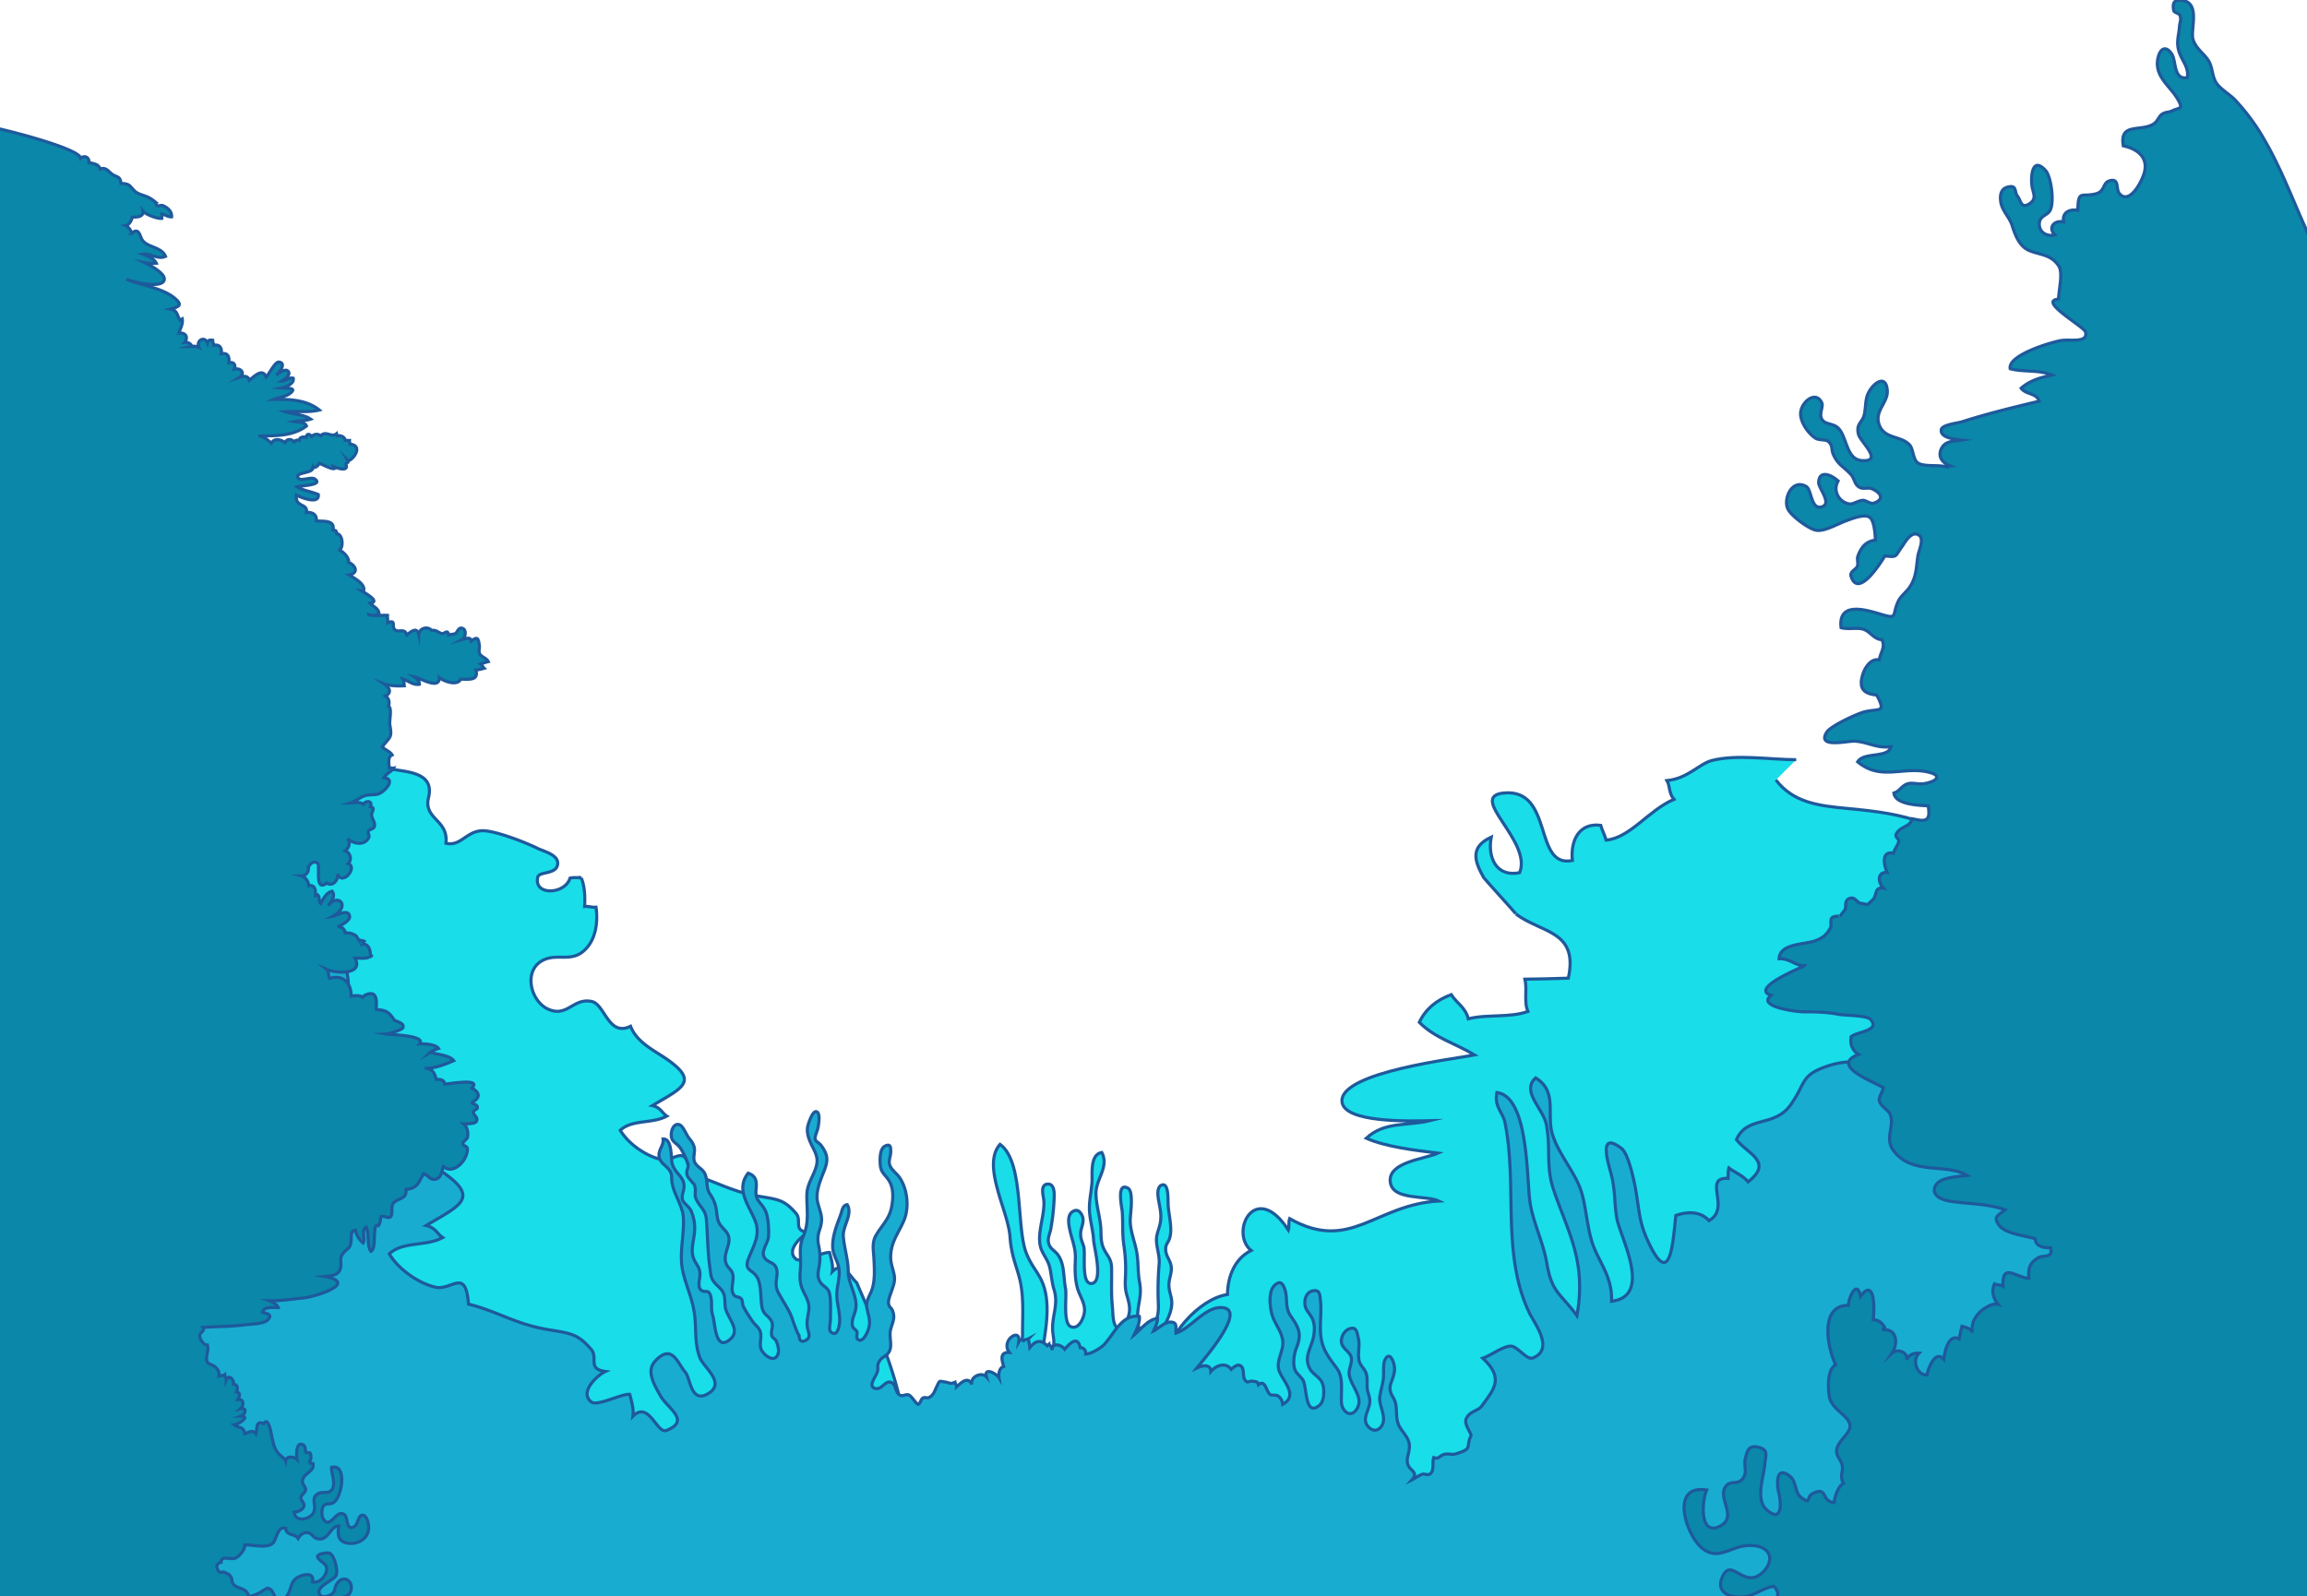 <svg xmlns="http://www.w3.org/2000/svg" xmlns:xlink="http://www.w3.org/1999/xlink" width="1484" height="1027" viewBox="0 0 1484 1027">
  <defs>
    <clipPath id="clip-path">
      <rect id="Rectangle_54" data-name="Rectangle 54" width="1484" height="1027" transform="translate(5055 -321)" fill="#fff" stroke="#1e5a9b" stroke-width="2"/>
    </clipPath>
  </defs>
  <g id="Mask_Group_6" data-name="Mask Group 6" transform="translate(-5055 321)" clip-path="url(#clip-path)">
    <path id="Path_854" data-name="Path 854" d="M522.516,748.162c-4.3-24.068,3.035-47.957-.987-72-5.069-30.3-17.956-57.961-29.96-85.958-4.153-3.492-8.4-14.3-15.651-7.1.607-3.944-.794-8.576-1.794-12.279-4.832-.3-18.121,6.9-21.519,4.257-6.953-5.419,3.429-14.951,7.926-17.042-10.42-1.446-3.766-7.593-8.051-12.485-7.5-8.567-10.993-8.786-23.813-10.917-18.743-3.114-28.282-10.234-44.793-14.318-1.578-20.941-9.415-7.238-18.7-9.5s-20.363-9.793-25.649-18.619c7.527-7.154,20.587-4.023,29.906-9.145-2.968-1.857-3.9-5.577-9.289-6.732,19.139-11.37,29.823-15.31,10-29.421-8.338-5.936-19.86-10.926-24.016-21.663-14.3,7.053-16.464-14.194-25.033-15.944-12.055-2.459-15.708,10.687-28.232,4.831-11.067-5.173-15.92-24.688-3.2-31.28,10.091-5.229,19.817,2.79,29.121-9.01,5.438-6.9,6.314-16.884,5.127-25.205-2.189.3-5.182-.754-7.351-.448.346-6.118.148-12.792-2.072-18.265a19.79,19.79,0,0,0-7.278,0c-3.274,10.73-23.757,11.454-20.724-.739.935-3.757,12.842-1.32,12.776-8.928-.046-5.523-9.347-7.69-12.67-9.337-7.917-3.925-25.529-10.713-34.067-11.42-11.594-.959-15.209,10.4-25.144,8.01,1.737-15.4-14.625-15.255-11.189-29.49,4.179-17.319-16.255-16.247-26.479-18.745,4.949-12.568-15.794-18.164-24.674-19.91,3.581-1.744,6.132-6.277,9.137-8.238-5.953-9.358-19.741-8.334-29.962-7.869-21.835,1-49.553,1.02-70.4,6.258,8.934,12.74.968,37.235,4.7,51.714,5.925,22.994,21.959,40.847,33.53,63.88,11.293,22.474,28.49,39.954,36.412,64.523,9.328,28.928-12.366,59.446-5.927,89.113,7.915,36.47,15.112,57.442-.9,89.132-21.541,42.628-8.63,93.1,14.1,136.368,21.576,41.065,49.134,57.944,94.34,48.451,28.986-6.088,56.435-18.6,86.371-20.595,32.293-2.15,63.347,9.35,95.469,9.715,31.024.352,61.425-4.023,92.307-4.109C523.675,754.583,523.1,751.415,522.516,748.162Z" transform="translate(5114.486 -85.919)" fill="#19dde9" stroke="#1e5a9b" stroke-miterlimit="10" stroke-width="2"/>
    <path id="Path_855" data-name="Path 855" d="M812.872,240.264c-16.766,0-38.131-3.64-54.28.53-8.165,2.107-15.483,11.63-28.849,12.9,1.911,3.194,1.183,8.3,4.479,12.094-16.4,6.993-28.118,24.811-43.593,26.222-.952-3.535-2.526-6-3.51-9.522-13.935-1.8-19.588,9.834-18.214,22.644-25.353,5.166-11.794-46.32-43.972-43.454-24.131,2.151,18.334,30.81,10.037,51.284-14.986,3.02-20.758-9.717-18.273-22.891-13.788,6.434-10.832,15.3-4.877,26.022.456.822,21.919,24.335,20.8,23.494,16.507,12.394,40.332,10.5,33.674,41.238-9.141.331-18.756.561-27.925.663,1.615,6.851-.818,14.549,1.942,20.75-11.487,4.229-26.921,1.687-38.375,4.77-1.791-7.414-7.447-10.006-10.948-15.59-9.286,3.412-16.353,9.012-20.563,17.8,9.837,10.063,23.35,13.648,35.557,21.026-12.241,2.453-85.269,10.9-85.317,29.421-.041,14.585,44.768,13.09,56.542,12.866-14.437,3.572-29.008.283-40.89,11.278,12.566,5.575,31.271,7.769,46.161,9.6-8.865,3.922-31.971,5.651-30.749,18.33C552.92,524.1,574.654,520.3,583,524.217c-41.13,2.3-56.824,33.448-95.982,11.348-.846,2.542-.1,4.734-.822,7.306-21.317-32.532-38.042,1.555-23.948,13.177-10.7,5.371-15.027,16.719-15.225,28.334-18.454,2.679-40.486,27.857-40.782,46.852-.446,28.467,29.121,29.447,48.96,41.863,25.451,15.929,32.43,48.6,54.6,66.163,21.411,16.962,58.375,10.293,83.686,10.083,103.144-.852,182.712-59.89,260.253-121.789,60.89-48.607,81.97-103.337,96.839-178.768,10.328-52.4,23.453-93.52-14.548-136.964-27.825-31.813-51.48-36.574-90.724-40.234-17.919-1.672-34.235-3.648-45.487-18.273" transform="translate(5397.551 -72.444)" fill="#19dde9" stroke="#1e5a9b" stroke-miterlimit="10" stroke-width="2"/>
    <path id="Path_856" data-name="Path 856" d="M365.11,504.265c.2-3.494.574-6.821.568-9.261-.024-12.346,1.065-24.624-2.224-36.7-2.091-7.675-5.051-14.166-5.858-25.8-1.144-16.475-18.443-45.778-6.38-59.235,15.475,11.254,10.282,52.973,16.877,69.938,4.349,11.191,10.55,14.1,12.7,27.375,1.707,10.524-.156,22.018-1.831,32.461-.324,2.018-2.925,8.062.135,8.71,2.229.472,5.353-5.012,5.949-6.612,1.74-4.668.02-8.625-.046-13.211-.133-9.132,3.831-15.842.935-25.27-1.35-4.4-1.629-8.732-2.533-13.246-1.018-5.092-3.224-7.217-5.268-11.693-4.346-9.51,2.181-22.3,1.222-32.541-.276-2.942-2.542-9.874,2.361-10.359,4.107-.407,4.407,4.9,4.347,7.676a141.7,141.7,0,0,1-2.226,21.25c-.526,2.918-2.013,5.431-1.474,8.569.663,3.859,3.631,5.023,5.545,7.332,5,6.027,3.971,15.153,5.421,22.3,1.005,4.957-1.946,22.73,3.623,24.709,5.43,1.929,8.591-6.914,8.628-10.7.048-5.053-3.3-9.443-4.621-14.349-1.631-6.055-1.585-12.116-1.305-18.256.333-7.28-1.951-11.778-3.466-18.686-.787-3.588-1.939-9.408,1.346-11.874,3.092-2.324,5.279-.581,6.61,2.633,1.535,3.7-.981,7.441-1.089,11.094-.105,3.507,1,5.225,1.974,8.423,1.337,4.386-1.831,23.929,4.784,23.84,8.265-.111,1.8-23.566,1.583-27.845-.326-6.532-2.4-12.765-2.674-19.275-.25-6.055,1.178-11.789,1.622-17.756.4-5.4-1.515-18.145,6.336-19.408,4.827,9.274-3.8,17.03-3.75,26.251.048,8.108,3.022,16.175,3.185,24.268.1,4.71.106,8.345,2.348,12.446,2.37,4.336,4.42,5.969,4.5,11.439.135,8.695-.361,16.292.517,24.755.268,2.576.191,11.409,2.637,13.059,3.668,2.476,6.516-3.438,7.46-6.125,1.846-5.244.65-9.25-.735-14.042-1.442-4.983-1.128-8.693-.885-13.975a104.947,104.947,0,0,0-1.2-19.1c-.974-7.2-.424-13.781-.924-20.876-.157-2.207-4.09-19.528,3.7-15.123,3.69,2.085,1.574,16.166,1.439,19.812-.274,7.4,2.883,14.037,4.2,21.641,1.1,6.3.594,12.637,1.714,18.562,1.035,5.479.626,8.935-.383,14.472-.883,4.86-2.924,22.591,6.327,16,6.236-4.442,6.464-10.882,6.156-17.29a200.116,200.116,0,0,1,.579-24.646c.328-4.423-1.074-8.517-1.592-12.848-.65-5.44.909-7.415,2.107-12.411,1.163-4.853.307-9.18-.555-13.79-.483-2.585-2.179-9.9,1.6-11.476,4.688-1.959,4.053,9.358,4.216,12.561.344,6.784,2.918,15.155.948,21.63-.928,3.049-2.72,3.712-2.529,7.486s2.416,5.977,3.309,9.48c1.15,4.512-1.074,8.138-1.226,12.57-.115,3.325,1,6.173,1.6,9.321,1.713,9.008-5.98,20.01-11.335,27.708-2.874,4.129-4.36,8.815-7.965,12.35-8.045,7.891-20.319,11.909-31.352,12.7-11.467.826-31.1,2.557-41.395-4.266C364.938,518.076,364.727,510.87,365.11,504.265Z" transform="translate(5347.078 42.071)" fill="#19dde9" stroke="#1e5a9b" stroke-miterlimit="10" stroke-width="2"/>
    <path id="Path_857" data-name="Path 857" d="M-27.854,251.755c23.957-6.019,55.807-6.049,80.9-7.191,11.744-.537,27.59-1.713,34.428,9.039-3.451,2.255-6.384,7.462-10.5,9.467,10.206,2.007,34.041,8.438,28.355,22.88,11.748,2.868,35.229,1.637,30.425,21.539-3.947,16.356,14.853,16.194,12.857,33.887,11.418,2.75,15.57-10.308,28.9-9.2,9.809.813,30.047,8.613,39.145,13.124,3.82,1.892,14.5,4.383,14.559,10.728.076,8.741-13.607,5.943-14.681,10.259-3.485,14.009,20.052,13.177,23.815.848a22.792,22.792,0,0,1,8.362,0c2.553,6.29,2.781,13.961,2.385,20.989,2.49-.35,5.93.863,8.445.515,1.363,9.561.357,21.037-5.893,28.964-10.691,13.559-21.865,4.344-33.461,10.352-14.616,7.575-9.039,30,3.675,35.946,14.394,6.729,18.59-8.378,32.443-5.551,9.846,2.009,12.337,26.425,28.766,18.321,4.777,12.335,18.017,18.071,27.6,24.892,22.776,16.214,10.5,20.741-11.494,33.805,6.188,1.328,7.264,5.6,10.676,7.736-10.709,5.888-25.718,2.287-34.365,10.509,6.073,10.141,18.791,18.786,29.473,21.394,10.663,2.605,19.669-13.14,21.482,10.922,18.971,4.694,29.932,12.872,51.473,16.453,14.729,2.448,18.739,2.7,27.36,12.542,4.923,5.623-2.722,12.687,9.252,14.348-5.169,2.4-17.1,13.355-9.108,19.582,3.9,3.042,19.173-5.24,24.726-4.892,1.148,4.255,2.759,9.578,2.063,14.112,10.4-10.333,15.423,11.6,21.569,9.152,15.907-6.336.661-14.266-3.823-22.237s-9.2-16.149-3.4-22.417c10.956-11.82,14.492,1.672,19.412,7.228,3.246,3.664,3.5,20.584,14.818,13.618s-3.1-16.653-5.521-23.107c-3.66-9.739-2.018-18.171-3.5-28.353-1.472-10.1-4.871-16.54-7.277-26.342-2.864-11.659.876-23.937.178-35.287-.517-8.421-6.616-15.46-7.4-23.572-.343-3.559.356-4.655-2.148-7.732-2.113-2.594-5.112-3.944-5.955-7.489-1.1-4.646,3.079-7.578,2.442-11.844,5.975-.47,5.029,12.613,5.832,15.681,1.9,7.252,8.973,8.689,7.473,16.76-.389,2.094-1.627,4.89-.594,7.09s4.1,4.081,5.321,6.693a27.65,27.65,0,0,1,2.15,14.3c-.593,6.23-2.975,12.07.293,18.077,1.792,3.3,3.2,4.436,3.279,8.4.057,2.962-1.768,7.845.544,10.052,2.6,2.487,4.71-.913,6.219,3.592,1.333,3.981.018,8.758,1.44,12.9,1.668,4.868,1.5,24.426,11.7,14.872,6.549-6.13-3.333-14.273-3.725-21.035-.37-6.386.081-8.38-4.684-12.761-4.833-4.44-4.375-6.653-5.2-12.507-1.424-10.148-1.283-20.395-2.235-30.834-.567-6.192-4.908-8.1-6.816-13.472-.735-2.068.061-4.023-.3-6.08-.594-3.381-.35-1.829-2.357-4.462-1.5-1.97-2.759-2.537-3.075-5.292-.213-1.84,1.246-3.809.881-5.5-.6-2.777-3.329-8.136-4.966-10.6-2.357-3.546-5.969-3.753-5.9-8.741.044-3.542,2.083-7.5,5.288-6.31,2.381.881,4.22,6.012,5.758,8.076,1.653,2.224,3.1,3.72,3.757,6.551.631,2.724-.835,6.182.026,8.782,1.344,4.053,5.719,4.623,7.143,8.947,1.685,5.116.217,8.352,3.24,12.7a22.851,22.851,0,0,1,3.955,11.022c.8,6.477,1.055,7.251,5.394,11.813,6.821,7.177-2.339,14.105.844,21.707,1.266,3.026,3.725,3.514,4.286,7.262.67,4.484-2.2,9.732.994,13.078.942.985,3.218.691,4.333,2.07,1.061,1.313.631,3.535,1.407,5.008a89.2,89.2,0,0,0,6.066,9.752c1.559,2.172,3.67,3.509,4.631,5.927,1.505,3.786-.9,8.565.9,12.189,1.628,3.268,7.347,7.945,10.043,3.918,1.815-2.711.576-7.451-.683-9.88-.659-1.274-2.105-1.555-2.638-3-.966-2.611,1.111-6.412-.03-8.993-1.972-4.462-5.368-4.273-6.343-9.576-.987-5.368-.365-13.777-2.779-18.589-2.935-5.849-9.03-4.494-5.964-12.479,3.331-8.669,8.171-15.618,4.066-25.209-4.29-10.024-12.241-19.826-4.222-29.917,5.46,1.891,5.584,5.555,5.077,10.924-.672,7.108,3.24,7.467,6.075,13.39,1.866,3.9,2.216,12.148,1.937,16.581-.257,4.075-5.245,9.448-2.574,13.5,2.416,3.664,6.851,2.488,7.943,7.962.561,2.814-.537,5.99-.465,8.852.1,4.131,1.337,5.456,3.251,8.889,2.266,4.066,5.271,8.384,6.753,12.572,1.411,3.983,2.866,8.526,4.823,12.046-.115,3.2,1.94,4.6,4.964,2.379,2.714-1.989.7-5.245.318-7.841-.62-4.221.424-7.112.909-11.148.752-6.282-3.153-9.887-4.875-15.573-1.357-4.477-.565-8.626-.418-13.213.228-7.214-1.216-11.615,1.709-18.562,4.025-9.56,2.17-16.934,2.327-26.934.1-6.475,3.855-11.287,5.771-17.247,1.948-6.056.044-9.145-2.627-14.553-1.739-3.523-3.225-7.423-2.716-11.435.228-1.8,2.97-10.319,5.425-10.189,3.181.167,1.685,8.212,1.37,10.143-.326,2-2.4,6.023-1.8,7.949.291.922,2.866,2.444,3.583,3.4,4.97,6.632,4.7,10.234,1.676,17.74-2.335,5.8-5.333,13.259-3.616,19.589,2.051,7.571,3.727,9.739,1.007,17.629a17.452,17.452,0,0,0-.557,9.315,35.6,35.6,0,0,1,.1,15.39c-.548,3.129-.779,5.686.924,8.441,1.779,2.879,4.857,3.372,5.884,6.836,1.255,4.227.7,12.72.767,17.2.024,1.748-1.218,6.68.035,7.912,4.594,4.512,5.845-4.5,5.9-6.867.128-5.238-1.5-10.254-1.816-15.453-.361-5.932,2.092-11.954,1.4-17.812-.6-5.038-3.857-8.83-4.083-14.15-.292-6.9,2.542-14.081,4.951-20.454.926-2.446,1.4-6.775,4.4-6.951,3.76,6.334-3.112,13.814-2.507,20.626.7,7.9,3.162,14.909,3.155,22.6-.006,7.808,6.092,15.718,4.877,23.67-.578,3.786-3.3,7.621-1.983,11.613.459,1.391,2.326,2.052,2.77,3.346.333.972-.531,3.623.048,4.325,2.813,3.407,5.758-2.161,6.793-4.742,2.407-6,.572-9.343-.5-14.827-.941-4.818,2.031-8.015,3.437-12.509,1.82-5.819,1.383-12.837,1.1-18.884-.25-5.353-1.518-10.65,1.318-15.507,3.764-6.445,8.523-10.424,10.03-18.188,1.085-5.588,1.426-12.335-1.924-17.356-2.683-4.023-5.049-4.786-5.388-10.111-.2-3.174-.452-10.03,3.148-11.778,3.575-1.735,3.633.918,3.614,3.729-.018,3.077-1.755,5.849-.5,8.9,1.224,2.981,4.562,5.214,6.325,7.86,4.955,7.43,6.156,19.091,2.683,27.349-3.364,7.995-8.038,13.274-8.524,22.411-.23,4.318.909,7.191,1.92,11.239,1.263,5.062.1,7.425-1.483,12.159-.689,2.063-2.126,5.379-1.84,7.545.368,2.8,1.735,2.581,2.561,4.7,1.853,4.758.119,7.23-1.179,12.054-1.416,5.256,1.828,11.252-1.757,15.5-1.8,2.129-4.216,2.524-5.749,5.392-1.4,2.624-.383,3.646-.97,6.136-.77,3.27-6.388,9.393-1.739,10.928s6.56-5.742,10.92-3.633c3.044,1.472,2.176,7.027,5.588,8.15,2.005.663,3.609-1.018,5.423-.2s3.875,4.718,5.834,6.01c1.609-.387,1.663-3.064,3.1-4.035,1.294-.874,2.964.237,4.1-.428,3.014-1.763,3.379-3.873,4.808-6.841,2.187-4.54,1.446-3.631,5.407-3.092,3.385.461,2.861,1.613,6.438.135.148,1.02,1.007,1.816.931,2.985,2.453-2.094,7.334-7.4,9.852-1.5-1.233-5.007,6.4-8.376,9.441-4.9-1.9-6.492,6.271-2.333,8.058.6-.454-2.546.246-6.627,3.011-7.265-1.268-4.257-2.727-9.384,3.631-9.076-5.949-7.684,7.651-16.669,6.034-6.7,1-1.679,1.787-1.913,3.144-.829.987-.978,2.126-.737,2.99-1.2a46.441,46.441,0,0,1,1.011,5.647c3.716-4.6,7.032-5.453,11.2-1.178.3-.256.674-.676.976-.931a4.626,4.626,0,0,1,2.163,3.77c-.126-5.316,6-3.559,8.089-.65,3.157-3.535,8.312-9.213,9.967-.989,2.316-.091,3.8,1.757,3.518,4.118,3.275.006,9.4-3.675,11.565-5.814,6.316-6.232,11.511-20.173,22.976-18.41.5,4.007-1.75,8.336-3.392,11.881,3.94-3.183,9.521-10.463,15.1-10.522-.026,2.738-1.511,5.51-2.6,8,3.1-1.529,7.406-5.955,11.122-5.738,4.444.257,3.059,3.283,3.283,7.106,9.748-2.885,19.441-18.264,30.858-16.253,14.279,2.516-14.333,34.757-17.443,38.742,3.079-1.474,8.893-3.057,9.069,2.231,3.2-3.842,9.472-6.373,13.09-1.379.946-.911,3.336-2.951,4.82-2.716,4.388.7,2.072,6.993,4.06,9.561,2.005,2.59,1.813.276,5.379.842,1.853.294,2.8.055,3.25,2.177,4.536-3.659,4.944,4.483,7.527,6.28,1.255.872,3.485-.041,5.066.972a7.307,7.307,0,0,1,3.025,5.4c10.97-6.058-1.109-15.957-2.618-22.691-1.352-6.029,3.264-11.774,2.648-18.052-.591-6.043-5.031-10.946-6.806-16.653-1.448-4.659-2.818-15.522,1.809-19.424,3.259-2.748,4.681-1.274,6,1.892,2.666,6.4-.124,12.085,4.264,18.3,5.377,7.615,6.929,11.672,3.572,20.224a24.672,24.672,0,0,0-1.676,11.037c.459,5.014,2.859,5.682,5.64,9.415,3.011,4.04,1.028,24.7,10.907,16.462,3.3-2.748,3.25-11.255,1.474-14.788-1.737-3.451-5.8-5.162-7.706-8.543-4.516-8,1.7-14.435,2.618-22.45.43-3.74.344-7.184-1.337-10.426-1.531-2.955-3.885-4.66-4.427-8.125-.57-3.642.7-8.1,4.625-9.119,4.9-1.274,4.87,2.276,5.3,6.221.839,7.747-.716,15.868.315,23.439,1.142,8.365,5.253,13.363,10.019,19.812,3.912,5.292,3.136,11.113,3.138,17.408,0,3.662-.526,6.588,1.727,9.628,3.633,4.9,8.21,1.5,9.417-3.588,1.426-6-5.14-12.763-6.1-18.976-.591-3.823,2.057-7.56,1.3-11.146-.787-3.716-5.475-5.506-6.254-9.372-.687-3.407,1.54-7.843,4.979-9.078,4.586-1.648,4.9,1.931,5.818,5.973,1.078,4.742-.326,8.969.318,13.605.618,4.453,4.068,5.8,5,10.034.818,3.731-.23,7.434.868,11.122,1.4,4.707,1.79,5.9.122,10.9-1.278,3.822-3.144,7.447-.144,11.054,2.751,3.307,6.219,3.377,8.595.126,4.153-5.684-1.848-13.252-.944-19.25.563-3.733,1.781-7.678,2.283-11.585.365-2.85-.25-9.245.876-11.726,3.246-7.149,6.677,2.172,6.312,6.288-.691,7.81-5.579,10.034-.909,17.577,3.981,6.429.215,13.4,4.845,20.023,4.558,6.519,6.927,8.515,4.919,16.36-.861,3.366-1.137,5.558.418,8.21,1.613,2.748,5.984,3.957,1.953,8.432,1.574-.791,4.8-3.042,6.651-3.572,1.976-.568,3.314,1.137,5.253-.456,2.54-2.085.937-7.31,2.12-10.309,2.946,1.289,3.653-.968,6.2-1.877,2.857-1.017,5.264.278,7.639-.417,11.7-3.416,6.456-4.12,10.03-11.552.724-1.5-4.6-7.365-3.051-11,2.194-5.168,7.521-4.836,10.15-8.452,7.725-10.624,14.457-17.725.5-30.619,5-1.605,12.955-7.7,17.96-7.767,4.49-.061,10.215,9.2,14.337,7.582,14.149-5.555.694-22.746-2.268-28.938-18.193-38.016-7.556-82.038-15.66-122.283-1.39-6.906-7.164-10.587-5.214-19.512,20.478,2.566,19.038,55.2,21.232,70.285,1.913,13.146,8.593,26.062,10.857,39.506,3.194,18.964,8.43,18.96,19.376,33.739,6.234-35.083-5.7-53.41-14.981-80.875-5.244-15.52-1.67-26.79-4.747-42.263-2.007-10.093-16.406-21.265-6.827-29.832,14.237,8.745,6.845,23.263,10.739,36.172,3.562,11.813,13.174,22.931,17.614,34.118,3.809,9.595,4.236,22.759,7.562,34.2,3.914,13.464,13.537,22.511,12.887,39.227,27.01-3.185,5.229-41.789,3.336-53.745-1.641-10.354-.917-18.1-3.6-28.181-1.863-6.99-8.7-28.427,6.827-16.268,4.418,3.462,8.147,21.526,8.995,26.479,2.4,14.029,2.214,20.606,7.586,32.4,14.5,31.859,16.177,3.47,18.214-15.868,7.654-2.761,16.2-2.629,21.3,3.324,14.446-8.091-4.355-27.879,12.313-27.24.154-2.087-.145-4.671.544-6.682,2.659,2.288,9.258,4.938,12.313,8.967,16.775-13.05-.791-18.154-7.454-27.234,7-15.62,24.189-7.575,34.777-22.245,10.015-13.879,6.058-18.932,23.25-24.848,25.94-8.926,42.439,4.329,62.695,18.788,9.687,6.915,39.282,32.717,53.154,30.01,16.314-3.183,9.667-25.922,27.89,1.981,22.332,34.192,13.1,69.861,2.039,106.006-16.938,55.333-23.083,113.233-42.16,167.831-10.856,31.063-25.5,77.869-62.86,84.025-22.185,3.655-45.617,1.765-68.279,5.7-38.658,6.716-68.215-1.559-106.451-5.327-35.613-3.509-68.913,7.282-103.912,10.459-39.977,3.627-80.638.48-120.23,7.682-74.03,13.468-142.152,10.161-217.038,10.163-38.308,0-74.156-7.725-112.141-10.683-44.232-3.448-87.163,4.34-131.186,3.842-36.912-.418-72.6-13.633-109.706-11.163-34.4,2.29-65.939,16.669-99.246,23.665-51.945,10.909-83.612-8.486-108.4-55.674C40.155,770.523,41.9,716.015,66.652,667.03c18.4-36.414,34.95-66.059,25.855-107.967-7.4-34.091-23.874-67.1-34.592-100.339-9.1-28.23-10.233-63.365-23.209-89.193-13.3-26.464-50.351-31.932-57.159-58.355C-26.741,294.541-17.587,266.393-27.854,251.755Z" transform="translate(5027.906 -67.809)" fill="#19acd1" stroke="#1e5a9b" stroke-miterlimit="10" stroke-width="2"/>
    <path id="Path_858" data-name="Path 858" d="M320.049,365.423a40.793,40.793,0,0,1,4.925-1.54c-1.2-2.505-4.4-2.833-5.568-5.162-.774-1.544.046-3.67-.191-5.286-.567-3.86-.881-6.321-5.136-2.82-.513-2.866-3.572-1.568-5.942-.939,2.477-1.339,3.068-7.136-.478-7.369-2.176-.143-2.611,2.864-3.9,3.5-1.061.528-3.218.524-4.353.855-.552-3.89-2.476-.53-4.364-.878-2.1-.389-3.338-2.466-6.467-1.981-2.642-2.929-8.049-1.616-8.3,2.761-1.242-5.436-5.036-1.913-7.741.135-1.3-4.8-5.508-1.105-7.825-3.472-1.985-2.029,1.222-6.6-4.427-4.39.117-1.515-.263-3.225-.146-4.74-3.253-.278-9.991.772-12.154-.563a7.076,7.076,0,0,0,6.7-.537c-.256-3.488-3.833-4.479-5.694-6.714,6.425-.905-1.809-5.681-4.618-7.4a2.046,2.046,0,0,0,.215-.085c2.163-4.57-6.114-8.793-9.208-10.707,6.479-1.189,4.373-6.184-.417-8.171,1.052-2.6-3.985-7.708-6.541-7.956,3.7.335,3.266-10.348-.917-10.343-.561-2.353-.12-1.835-2.433-2.437,1.5-6.864-7.062-5.358-10.77-5.88.637-4.1-2.7-5.8-6.345-5.381,1.172-6.108-7.377-3.031-6.432-11.172,2.4,1.241,14.918,6.5,14.1-.4-4.331-1.892-9.758-2.477-13.7-4.988,2.438-.833,17.169-.905,11.468-4.977-2.322-1.659-8.728,1.511-10.422-.391-3.733-4.192,9.534-2.935,9.011-6.878a4.716,4.716,0,0,0,4.268-2.866c2.02.757,8.191,4.083,9.684,3.394a9.435,9.435,0,0,1-.531-1.291c2.733,1.2,10.121,3.564,7.917-1.652.528-1,2.257-.607,1.161-2.4,1.761,1.752,11.422-9.306,1.468-10.4.05-.568-.32-1.605-.257-2.287-.824.111-1.977-.309-2.788-.146-.4-2.438-2.977-3.264-5.379-2.935-.126-.465-.017-.867-.144-1.333-3.157,2.8-7.008-2.327-10.2,1.405a4.04,4.04,0,0,0-5.762.437c-1.6-1.915-3.135-2.029-3.6.467-2.079-.359-4.19-.27-4.392,1.957-1.857-.309-2.348-.087-3.362,1.052-1.715-2.2-4.675-2.085-5.869.439-2.566-1.983-6.854-3.272-8.767.4-2.363-2.214-5-4.44-8.228-4.751,10.435.041,22.259.263,30.8-6.36-1.1-2.725-5.251-2.327-7.854-2.825,3.433-.663,7.3-.472,10.554-1.566-4.621-3.238-11.172-3-16.353-4.792,7.171-.543,15.364.681,21.928-1.091-8.06-6.5-18.917-7-29.241-6.819,2.529-1.068,7.464-1.861,9.621-3.329,6.7-4.56-1.6-3.688-4.9-4.033,2.783-.53,8.524-2.588,7.751-6.284-3.164-.752-4.607,2.016-7.589,1.907,1.49-1,5.827-3.522,4.627-5.9-1.45-2.877-5.777.387-7.965,1.948,2.463-1.972,6.556-7.793,1.7-8.33-2.524-.28-6.386,7.878-8.217,9.665-2.222-6.267-8.154-.063-10.761,2.057-.941-3.238-3.931-2.768-6.442-1.907,4.146-2.74.739-6.338-3.307-5.258,1.215-2.7-.248-4.923-3.475-4.1.535-3.918-.652-6.693-4.955-5.8.789-3.736-.978-6.273-4.818-5.453.089-1.154-.729-2.126-.635-3.277-2.057-.211-2.933-.154-3.327,1.737-1.881-4.7-7.6-1.542-5.453,2.935-1.678-.67-2.526-1.044-4.5-.635a4.377,4.377,0,0,0-4.744-2.642c2.577-3.353.537-6.54-3.751-5.934,1.011-3.037,2.814-5.9,2.211-9.191-.448.231-.937.5-1.431.787-2.146-3.192-1.448-6.188-6.2-7.086,5.484-1.446,8.23-2.494,2.724-7.051-8.086-6.693-21.3-8.1-31.041-12.124,5.371,2.011,21.926,5.893,24.2.887,2-4.41-9.765-10.269-12.4-11.567a25.8,25.8,0,0,0,7.462.354c-1.437-3.059-5.4-4.558-8.676-5.806,5-.761,9.672,3.7,14.6,1.368-2.559-6.019-11.256-5.636-14.716-10.183-1.92-2.524-2.114-8.974-7.106-4.562a6.835,6.835,0,0,0-3.892-4.984c2.222-.391,3.944-3.294,4.344-5.529,2.809.093,7.428-.019,6.825-3.866,1.631,2.159,9.361,5.058,12.113,4.7-.13-.829.3-1.983.137-2.8,2.15.467,3.916,1.914,6.21,1.82.291-3.777-2.881-6.051-5.675-7.273-.942-.413-2.688.533-3.566.044-.9-.5-.848-2.079-1.444-2.5a24.393,24.393,0,0,0-4.427-2.909c-2.6-1.246-6.358-1.864-8.421-3.781-3.59-3.336-2.883-4.908-9.086-5.1-.146-4.618-2.9-4.049-5.455-5.8-2.226-1.526-4.347-5.147-7.851-3.351-1.007-2.924-2.82-3.231-5.843-3.983-.444-.111-.929.048-1.394-.048.418-3.666-2.825-5.1-5.327-3.068-.9-6.621-54.98-20.036-60.044-20.387L-8.776,784.454c0,29.1-.443,58.061,2.364,87.074,2.4,24.79,6.014,49.584,9.221,74.289,3.329,25.663,15.133,47.35,41.863,52.989,25.44,5.368,53.221,1.746,78.193-4.745,11.006-2.861,21.337-9.382,32.872-9.7,9.939-.272,19.334.8,29.291-.363,12.091-1.409,34.309-.9,40.945-12.235,1.587-2.711.194-2.885,3.427-4.873,2.229-1.372,5.629-1.361,6.891-4.407,2.816-6.8-4.751-12.12-9.006-4.781-1.646,2.842-.383,4.638-3.757,6.617-1.648.966-5.371,2.15-6.88-.072-3.5-5.164,8.991-9,10.472-12.526,1.233-2.935-1.046-12.507-4.072-14.107-1.387-.733-7.576.268-7.906,1.861-.4,1.929,4.868,4.646,5.512,6.382,1.765,4.764-3.857,11.428-8.789,10.18,1.724-7.1-7.664-4.777-10.872-1.976-4.029,3.522-2.616,8.856-7.025,12.444-7.439,6.056-5.223-5.916-11.117-6.416-.444-.037-4.455,2.635-5.164,2.981-2.064,1.009-4.658,2.27-6.906,2.261-1.042-5.8-7.134-4.5-9.876-7.878-1.072-1.32-.6-3.431-1.566-4.773-1.55-2.144-1.185-1.222-3.24-2.448-2.863-1.707-4,1.468-5.473-2.9-.676-2.009.335-3.548,2.477-3.935-.056-4.866,6.375-1.2,9.4-2.777,2.388-1.246,6.262-5.618,5.832-8.4,4.888-.248,14.107,2.507,18.067-1.15,2.414-2.225,2.842-11.1,8.2-9.611.589,5.225,5.658,3.072,8.019,6.6,1.042-1.892,3.046-3.707,5.353-3.749,3.722-.069,3.716,3.151,7.106,3.942,7.09,1.653,8.145-8.117,13.79-8.3-1.155,5.934-.318,10.365,5.993,11.206,6.928.922,13.75-3.7,13.116-10.863-.2-2.231-1.131-7.736-4.421-7.162-2.153.374-2.763,6.475-4.979,7.436-6.738,2.92-2.131-9.206-8.691-8.5-3.7.4-7.567,9.971-11.261,3.05-.909-1.707-.978-6.366.354-7.928,1.776-2.083,3.733-.848,5.99-1.95,5.949-2.907,9.541-25.675-.891-22.909-.1,3.944,3.127,11.113.07,14.631-2.372,2.727-6.453.409-9.45,2.781-3.872,3.063-.144,7.1-2.029,11.391-2.116,4.825-11.965,6.865-12.618-.022,2.222.078,5.64-1.357,6.306-3.79.613-2.231-2.176-3.74-1.963-5.51.241-2,2.733-2.84,3.049-4.894.283-1.844-1.937-3.39-2.013-5.368-.2-5.136,8.2-6.6,6.771-11.661-.828.081-2.016-.481-2.713-.422a6.026,6.026,0,0,0,.976-6.168c-.387-.97-2.161.228-2.748-.791-.565-.981-.472-3.536-1.174-4.116-4.858-4-5.321,4.808-4.616,8.826-1.826-1.833-6.712-2.407-7.256.637-.146-.583-4.566-3.857-5.881-6-1.779-2.9-2.1-5.418-2.911-8.6-.581-2.27-2.131-14.125-5.379-9.058-5.4-2.375-3.973,3.266-5.012,6.5-2.324-2.905-4.546-.776-7.143-.035-.715-5.123-4.3-3.312-6.932-5.793,3.109-.283,10.735-5.4,4.442-5.49,2.874-1.007,4.342-5.879-.367-4.733,2.426-2.046,2.461-6.54-1.616-5.951,1.237-1.994,1.842-4.7-.942-4.929,1.076-2.211.942-4.879-1.931-4.892.639-3.214-3.1-6.542-4.594-2.9,0-.567-.867-2.464-.957-3.348-1.322.941-2.348.485-3.74.9.354-2.857-.622-4-2.387-5.819-1.05-1.085-4.2-1.97-4.653-2.555-2.461-3.2.918-7.225-.418-11.567-2.164.276-4.957-3.757-4.886-5.949.076-2.333,3.557-2.883,2-5.371,9-.635,18.021-.492,26.988-1.674,3.187-.418,12.052-.459,14.69-3.1,3.1-3.092.511-4.046-3.383-4.988.828-3.888,6.964-2.95,10.108-3.033-.785-1.844-3.192-3.468-5.732-4.4,7.2.155,15.5-1.067,21.8-1.739,8.7-.93,35.942-9.8,13.781-13.84,5.384-.537,9.332-.881,10.378-5.736.644-2.994-.848-5.7,1.066-8.447,2.894-4.14,5.127-3.011,5.662-8.68.248-2.631-.587-6.936,2.874-6.893.18,2.722,2.822,6.8,4.862,8.186,1.663-3.257-1.516-7.838,1.959-10.18,2.187,4.633.256,11.528,3.033,15.562,4.149-1.892.331-18.823,4.888-16.531,1.274-1.635,1.078-3.651,1.542-5.832,1.787-.728,4.6,1.207,5.8.435,2.57-1.648,0-6.754,2.437-9.322,3.131-3.3,8.58-2.061,7.9-8.632,7.088-.585,8.023-3.9,11.172-9.952,3.448.591,4.081,4.284,7.851,3.418,3.914-.9,3.875-5.192,4.964-8.136,6.836,5.769,15.945-4.594,15.5-11.446-.128-1.957-2.833-1.592-2.816-3.351.015-1.629,2.422-2.505,2.8-3.777.887-3.014-.15-7.11-2.368-8.9,1.6-.024,7.138.1,8.139-1.516,1.574-2.537-1.972-4.062-1.857-5.94s2.788-1.465,2.563-3.39c-.206-1.74-3.51-1.833-3.468-2.931,5.927-3.331,4.662-6.466-.081-9.293,6.8-6.751-15.74-2.329-17.453-2.518-.33-2.583-2.977-3.288-5.368-2.935-1.3-3.955-2.122-7.047-7.421-7.264,5.993.344,13.189-2.527,18.545-4.864-2.5-3.529-11.006-3.981-15.122-5.406a23.371,23.371,0,0,1,5.331-2.433c-1.964-2.687-8.882-3.159-12.178-2.946,4.638-5.58-19.386-5.945-21.519-6.358,1.59-.07,10.2-2.6,10.789-4.01,1.142-2.72-3.068-3.811-5.408-4.792-3.3-5.01-5.068-6.623-11.665-6.886-.152-2.811.854-7.995-1.9-9.876-1.729-1.181-5.9.307-6.99,1.92-1.7-1.442-5.014-1-7.325-.809.18-7.756-4.866-14.222-13.742-11.3-.948-1.546-.652-4.812-1.909-5.819,6.449,2.831,23.92,3.4,18.11-7.271,2.653-.117,6.108.552,8.6-.446,3.853-1.544,1.309-.324,1.274-2.659-.037-2.507-1.587-6.3-4.962-5.836.333-.452.62-1.426,1.013-1.905-.567-.378-3.3-.718-3.494-.931a18.528,18.528,0,0,1-1.568-2.468c-2.692-1.631-3.494-1.968-7.149-2.031a4.275,4.275,0,0,0-4.979-3.838c2.05-.65,7.96-3.994,7.849-6.386-.268-5.831-8.232-.917-10.783-.461,11.7-6.221,3.59-15.286-2.933-6.847,1.9-2.907,4.883-5.8,2.481-9.243-3.749.844-5.747,4.964-7.371,7.882-1.613-1.611-.291-3.9-1.959-5.536-.489.191-.981.33-1.381.476.118-3.194-.081-7.24-4.414-6.358.048-2.514-2.083-5.621-4.473-6.3a4.373,4.373,0,0,0,4.222-4.982c.033.009.065.02.1.028.107-1.924,2.8-4.733,5-3.749,2.066.926,1.27,2.633,1.453,4.5.265,2.681-1.328,14.04,5.357,8.774,3.594,2.637,7.741-1.974,6.812-5.8,3.242,7.88,13.329-4.386,6.969-6.714,2.6-2.331,1.365-7.08-1.883-8.154,2.314-1.944,3.679-5.327,1.318-7.862,4.094,3.4,10.946,4.7,13.763-.6.737-1.383-.859-3.033-.1-4.425.5-.926,3.014-1.2,3.518-2.289,1.329-2.881-1.337-5.049-1.548-7.876-.17-2.27,2.859-4.555-.774-5.329,1.613-3.873-2.762-4.394-4.558-1.552-2.572-1.942-4.977-.918-8.339-.917,3.375-1.046,6.032-3.588,9.415-4.67,3.007-.959,6.127-.2,9.01-1.287,3.677-1.383,11.239-9.473,3.133-10.269,1.513-2.8,5.192-4,6.255-6.2-.807.165-1.961-.194-2.8-.12-.163-2.829-1.131-7.08,1.84-8.339-1.352-2.368-4.631-3.164-6.317-5.3,5.151-6.727,6.371-5.521,4.881-13.979-.507-2.881,1.6-10.9-.879-12.028.85-2.642.315-5.129-2.005-6.641,4.644-2.244,2.3-5.747-.868-7.871,4.183,1.487,8.606,1.513,13,1.32-.152-1.461-.067-2.981-.9-4.314,3.76,1.079,6.434,4.042,10.657,3.335-.011-2.083-1.405-3.577-3.211-4.753,3.842.781,16.266,8.6,16,.426,3.094,2.574,11.635,5.556,13.763,1.05,5.419.052,11.718,1.013,9.724-5.9a31.145,31.145,0,0,0,5.355-1.113C321.552,367.477,321.108,366.1,320.049,365.423Zm-76.322-46.944c-.057-.039-.107-.074-.144-.1A.225.225,0,0,1,243.726,318.479Z" transform="translate(5044.131 -259.156)" fill="#0b87a9" stroke="#1e5a9b" stroke-miterlimit="10" stroke-width="2"/>
    <path id="Path_859" data-name="Path 859" d="M1017.346,816.914c-5.284-41.328-11.159-82.829-17.854-123.957-2.615-16.068-14.05-45.331-6.682-61.379l-4.144-504.859c-9.332-20.091-16.886-41.073-27.96-60.321a135.443,135.443,0,0,0-19.458-26.634c-3.472-3.607-9.408-6.888-12.078-10.987-2.374-3.642-2.368-9.13-4.34-13.12-2.505-5.068-8.871-8.617-10.587-14.907-1.811-6.64,5.486-24.426-8.274-25.111-4.488-.224-4.868,3.011-4.136,6.627.337,1.668,3.683,1.637,4.158,3.485.774,3.02-.261,4.051-.455,6.856-.4,5.821-2.168,9.658-.415,15.727,1.811,6.269,6.58,10.158,5.493,17.164-8.913,1.613-7.164-10.411-9.8-14.816-3.261-5.445-7.54-5.164-9.154,2.466-2.392,11.309,7.619,17.64,12.448,25.7,4.494,7.5,1.309,5.636-3.5,8.1-1.777.913-3.792.489-6.24,2.029-2.12,1.337-2.857,4.638-5.41,6.28-8.25,5.308-22.228-1.111-19.543,14.114,9.935,2.155,16.631,8.271,13.142,18.427-2.313,6.732-9.623,19.167-15.568,12.391-2.635-3.005.28-10.559-6.858-8.165-3.87,1.3-2.618,6.7-8.269,8.188-9.43,2.483-11.422-2.957-11.713,10.63-5.36-.824-10.237,1.289-9.119,7.46-5.9-1.189-10.339,3.361-5.677,8.415-5.471,1.22-10.321-1.964-9.943-7.48.346-5.062,5.008-4.875,6.875-8.208,2.918-5.208.8-21.774-2.881-25.8-8.78-9.595-9.556,4.3-8.767,9.943.572,4.1,3.274,7.952-1,11.044-6.143,4.451-6.055-1.855-8.326-4.557-2.164-2.574,0-7.6-6.654-5.634-4.005,1.179-4.664,5.158-4.123,9.156.816,6.034,5.612,9.874,7.458,15.733,1.835,5.814,4.535,13.089,10.759,15.768,6.753,2.907,14.188,2.45,19.082,9.932,2.877,4.4.237,14.355-.122,21.428-13.648.959,16.449,17.642,17.347,21.034,1.989,7.525-10.1,4.538-15.871,5.6-6.94,1.281-34.174,9.452-32.537,18.11,8.843,2.379,18.216.459,26.849,4.1-7.56,1.681-13.887,3.314-19.8,8.432,3.022,4.229,9.782,2.933,11.63,8.349-16.46,3.949-33.093,7.949-49.664,13.268-2.542.815-12.687,1.89-13.307,4.91-1.159,5.653,9.821,6.456,13.3,6.858-4.449.785-10.482.194-13.092,5.184-2.822,5.392.387,9.285,4.992,11.213a1.341,1.341,0,0,1-1.844.829c-5.656-1.52-14.122.124-18.279-2.429-3.429-2.105-2.97-9.043-5.512-11.73-5.688-6.006-15.709-3.672-19.317-12.35-3.833-9.217,5.447-14.538,4.994-22.4-.713-12.342-11.009-3.673-13.1,3.749-1.191,4.234-.778,8.819-2.033,12.642-1.357,4.133-5.134,5.19-3.353,11.791,1.216,4.5,16.473,17.9,1.905,16.658-10.417-.891-9.232-16.845-15.912-21.648-2.835-2.039-6.988-1.757-9-4.107-3.229-3.775.809-8.658-.75-11.665-4.07-7.854-13.14-.185-13.527,6.878-.3,5.455,4.494,12.84,9.532,16.162,2.19,1.444,6.651.759,8.121,1.994,3.253,2.729,1.916,4.92,3.279,8.165,2.94,7,6.438,7.778,11.441,13.244,2.412,2.635,2.122,6.225,5.345,8.1,2.729,1.587,5.458-.035,8.082,1.039,4.7,1.924,9.019,6.3,1.677,9.139-2.707,1.044-5.07-1.779-7.462-1.7-2.468.085-6.425,2.59-8.306,2.363-6.792-.822-11.3-8.412-7.565-14.818-5.453-4.823-12.337-6.643-12.537,1.054-.094,3.611,8.976,13.7,1.883,15.625-6.945,1.887-6.191-11.037-9.911-13.153-9.123-5.194-14.951,8.049-11.724,14.611,2.161,4.394,13.446,12.865,18.278,13.607,5.329.818,13.135-3.84,18.442-5.816,3.272-1.218,11.952-4.864,15.586-2.694,3.3,1.974,3.686,10.439,4,14.818-6.321.85-9.175,4.623-11.293,10.252-.757,2.013.329,4.414-.311,6.471s-5.127,3.459-4.1,6.63c4.7,14.549,19.471-9.358,21.778-13.161,8.282.967,6.419.28,10.843-5.721,1.72-2.335,6.223-11.224,11.23-7.5,3.333,2.483-.38,10.024-.843,13.1-1.152,7.638-.865,13.974-5.684,20.719-1.979,2.772-5.27,5.208-6.793,8.25-4.3,8.582-.326,11.883-9.7,9.161-9.285-2.7-29.414-9.909-27.251,8.167,4.47,1.222,10.267-.152,13.968.892,4.918,1.389,6.9,6.549,12.289,6.832,2.535,4.853-1.115,8.312-1.639,13-5.912-1.215-9.708,5.762-10.876,10.034-2.264,8.289.524,11.672,9.2,12.6,6.119,11.594,1.831,8.584-7.341,10.639-4.758,1.065-22.287,9.124-24.861,13.279-6.568,10.6,13.431,5.46,18.043,5.738,8.678.524,14.2,4.847,23.311,3.5-1.69,7.708-17.414,3.172-21.422,9.8,15.053,12.479,28.923,2.725,45.572,6.651,9.391,2.214,5.027,6.24-3.357,7.458-3.2.467-7.582-1.063-10.571.172-3.742,1.546-4.727,4.736-8.328,5.753.735,7.514,16.151,7.954,22.13,8.3.135,1.879.605,4.636.126,6.506-1.124,4.375-6.379,2.459-10.633,1.783-.726,5.207-7.762,4.9-10.106,9.821-1.03,2.159,2.068,3.049,1.568,4.957-.631,2.407-2.661,4.747-3.357,7.375-7.995-1.62-6.217,7.615-4.086,12.411-6.408-.559-6.01,6.453-2.4,10.078-6.121-.737-3.925,4.788-6.819,7.48-4.525,4.212-2.176,3.029-7.688,2.283-2.8-.378-3.875-5.02-7.873-2.84-3.057,1.666-1.122,5.523-2.49,7.188-.828,1.009-2.353,3.1-3.09,3.983.068-.083-3.837-.285-5.051.939-1.427,1.435-.226,5.062-1.1,6.64-2.418,4.377-4.883,6.358-9.6,8.154-6.682,2.542-23.057,1.631-23.368,11.644,6.8-.45,10.4,4.609,16.4,4.414-.2.494-35.975,14.544-21.53,19.086-9.63,7.253,16.012,10.6,20.848,10.613,8.571.024,14.594.107,23.028,1.677,3.862.718,17.691.554,20.08,3.238,6.51,7.312-8.711,7.851-12.329,10.983a10.1,10.1,0,0,0,4.575,11.481c-19.108,7.43,10.633,17.8,16,21.53-.361,2.342-3.051,5.831-2.648,8.113.7,3.959,5.76,5.831,7.038,9.089,2.946,7.521-3.774,15.175,2.027,23.068,11.983,16.31,33.246,7.858,47.468,16.1-5.825.981-18.4.794-20.765,7.464-2.163,6.1,5.756,8.517,9.948,9.156,11.772,1.8,23.765,1.37,35.181,5.518-4.471,3.855-8,4.164-3.712,10.03,3.944,5.392,17.062,6.64,23.137,8.6-.008,4.884,5.693,5.943,9.971,5.784,1.352,7.243-4.638,4.255-8.182,6.464-5.1,3.179-6.423,6.33-5.912,13.176-8.493-.622-17.325-10.35-16.579,5-1.077-.668-4.4-.8-5.51-1.446-2.19,4.934-.7,9.454,2.318,13.157-3.807-1.092-9.854,3.14-11.605,4.936-3.592,3.683-5.6,7.03-4.973,13.3-.585-2.42-4.072-3.453-6.688-4.1-.607,2.483-1.231,5.4-1.748,8.158-6.962-3.616-9.337,8.3-9.928,13.1-5.331-6.336-9.906,5.436-10.774,10.067-6.677.3-9.7-9.637-5.121-14.02-3.577-.285-6.6,1.215-8.08,4.32,1.454-4.664-5.758-7.662-9.345-4.331,4.094-6.025,3.266-15.688-5.408-15-.705-1.381.657-1.011.72-1.516-1.742-3.1-3.692-4.753-7.4-5,.776-4.347,1.653-28.36-8.169-14.981-2.018-11.139-7.662.248-7.756,5.81-18.276-.37-14.038,26.038-8.182,38.216-5.345,2.766-5.06,14.024-4.161,20.08,1.307,8.8,12.717,12.352,13.355,18.86.55,5.6-9.191,10.535-8.61,17.223.257,2.946,3.025,5.629,3.6,8.5.8,3.984-1.815,6.953.79,11.6-3.268,1.635-5.682,8.674-5.927,12.326-8.573-.489-3.855-10.852-13.946-5.712-4.274,2.174-.6,7.438-7.3,2.5-4.088-3.011-3.084-10.1-6.8-13.274-9.713-8.282-9,4.783-7.5,10.791,1.676,6.717,1.777,19.23-8.06,10.195-7.212-6.627-1.679-21.035-1.054-29.219.409-5.375,2.839-9.237-4.188-10.878-6.132-1.433-7.032,2.248-8.247,6.917-1.409,5.412,1.9,9.891-2.474,14.087-3.466,3.323-7.6-.072-10.563,4.734-4.688,7.614,8.219,19.325-3.527,25.151-13.089,6.493-11.548-16.325-8.371-23.35-23.028-3.583-13.855,26.04-5.071,35.353,8.212,8.708,14.509,5.379,24.216,1.833,5.488-2.005,16.816-2.9,20.543,3.5,3.307,5.684-3.56,14.494-9.491,15.6-9.161,1.711-15.422-11.863-20.347.187-4.06,9.932,6.012,13.322,14.5,12.2,6.606-.872,12.19-5.844,18.837-6.708,8.382,8.38-6.536,16.01-9.113,22.469-11.841,29.662,119.462,36.048,136.216,31.032,20.436-6.117,36.666-17.5,59.172-15.077,11.266,1.215,22.076,4.351,33.448,5.094,10.322.674,21.435-1.018,31.613.3,15.9,2.063,29.04,10.683,45.644,11.7,18.453,1.126,34.679-1.62,48.512-14.55,22.045-20.6,29.7-57.494,32.68-86.191C1027.457,906.247,1023.03,861.351,1017.346,816.914Z" transform="translate(5551.42 -296.54)" fill="#0b87a9" stroke="#1e5a9b" stroke-miterlimit="10" stroke-width="2"/>
  </g>
</svg>
